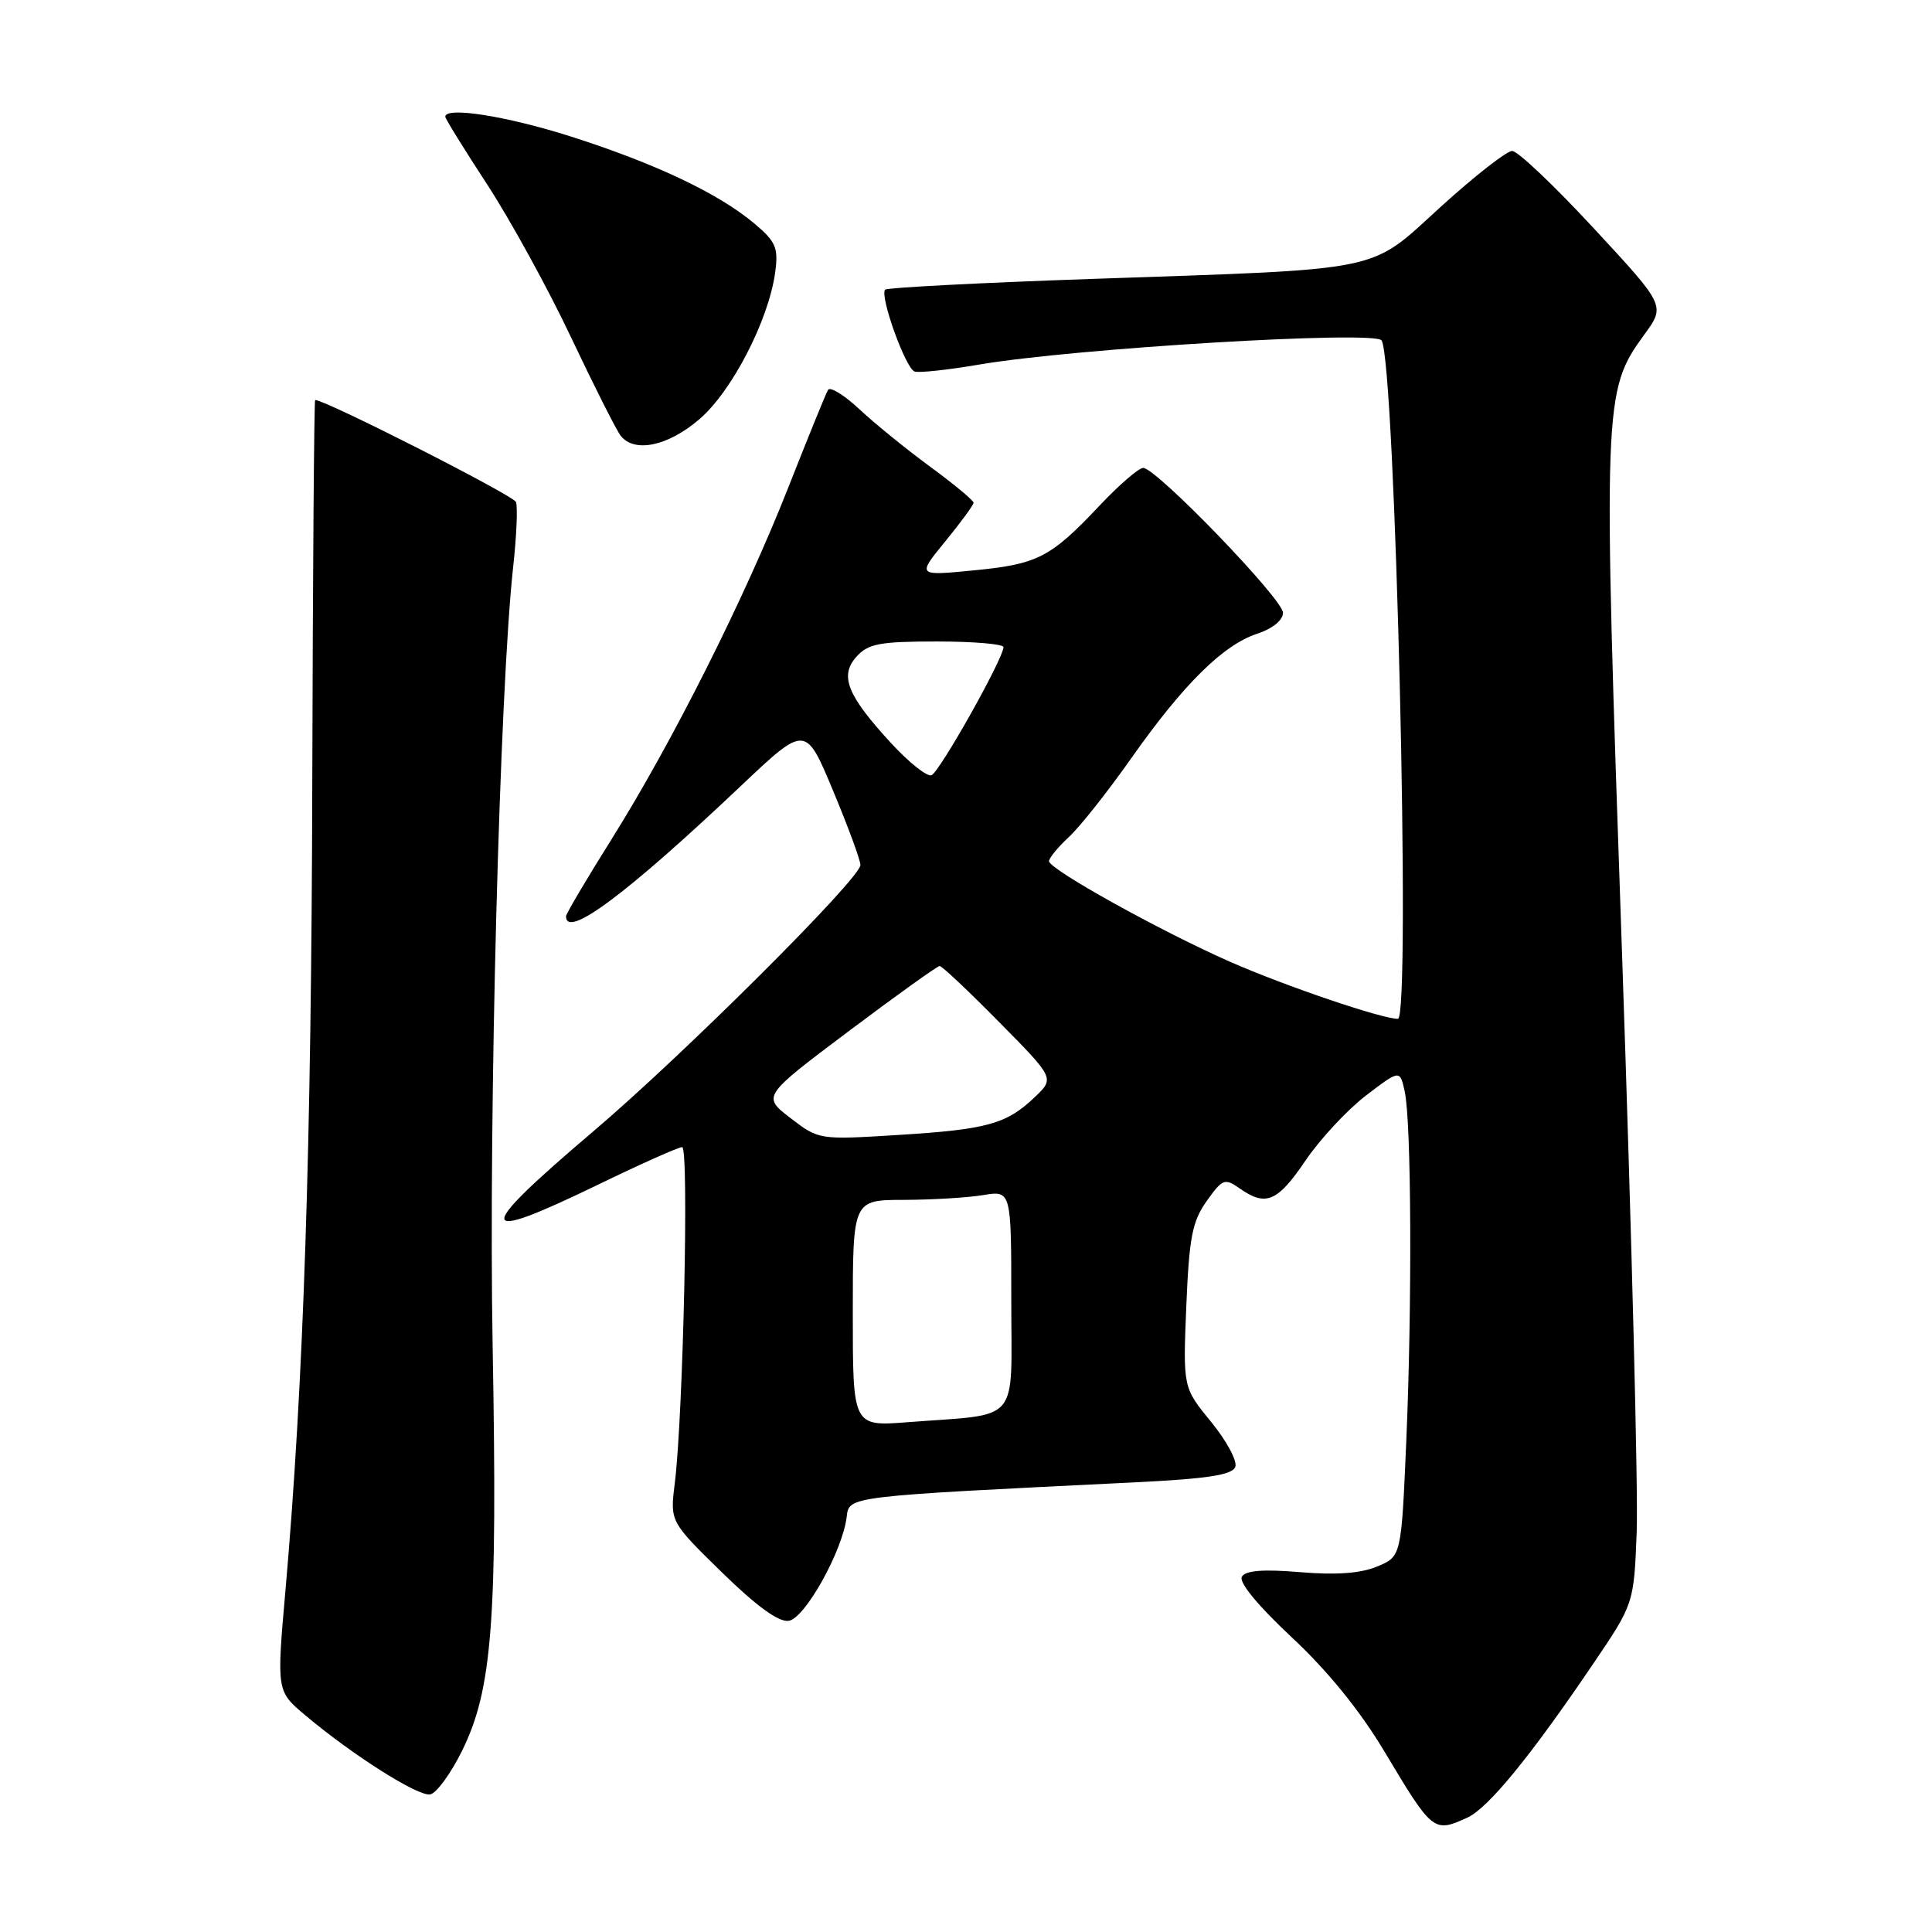 <?xml version="1.0" encoding="UTF-8" standalone="no"?>
<!DOCTYPE svg PUBLIC "-//W3C//DTD SVG 1.1//EN" "http://www.w3.org/Graphics/SVG/1.1/DTD/svg11.dtd" >
<svg xmlns="http://www.w3.org/2000/svg" xmlns:xlink="http://www.w3.org/1999/xlink" version="1.1" viewBox="0 0 256 256">
 <g >
 <path fill="currentColor"
d=" M 194.42 240.85 C 197.19 239.59 202.79 232.74 211.08 220.50 C 216.50 212.50 216.50 212.50 216.87 203.00 C 217.08 197.78 216.20 163.32 214.93 126.43 C 212.38 52.94 212.42 51.84 217.89 44.32 C 220.68 40.50 220.68 40.50 211.18 30.25 C 205.96 24.61 201.10 20.00 200.37 20.00 C 199.65 20.00 195.40 23.32 190.93 27.38 C 181.26 36.18 184.03 35.60 144.64 36.96 C 129.87 37.47 117.56 38.11 117.29 38.38 C 116.52 39.15 119.99 48.83 121.19 49.23 C 121.78 49.43 125.62 49.01 129.73 48.31 C 142.27 46.16 182.23 43.76 183.07 45.11 C 184.88 48.05 186.98 135.00 185.23 135.00 C 183.08 135.00 170.38 130.68 163.03 127.46 C 153.79 123.39 139.00 115.18 139.00 114.11 C 139.00 113.69 140.18 112.26 141.62 110.92 C 143.07 109.59 146.78 104.90 149.87 100.51 C 156.80 90.67 162.06 85.47 166.56 83.98 C 168.63 83.30 170.00 82.19 170.00 81.19 C 170.00 79.39 153.21 62.00 151.48 62.00 C 150.89 62.00 148.31 64.23 145.73 66.96 C 139.19 73.90 137.50 74.76 129.00 75.58 C 121.51 76.31 121.51 76.31 125.25 71.74 C 127.31 69.22 129.00 66.92 129.00 66.61 C 129.00 66.31 126.41 64.16 123.25 61.84 C 120.09 59.52 115.86 56.09 113.87 54.22 C 111.87 52.35 110.00 51.20 109.72 51.66 C 109.44 52.12 107.09 57.90 104.49 64.50 C 98.72 79.18 89.08 98.37 81.03 111.21 C 77.71 116.50 75.00 121.09 75.00 121.41 C 75.00 124.46 83.00 118.50 98.14 104.17 C 106.74 96.03 106.74 96.03 110.38 104.76 C 112.39 109.57 114.02 114.00 114.01 114.62 C 113.99 116.41 90.50 139.83 78.50 150.01 C 62.75 163.39 62.89 164.90 79.19 157.00 C 84.86 154.25 89.90 152.00 90.39 152.00 C 91.31 152.00 90.53 187.54 89.41 196.56 C 88.78 201.62 88.78 201.62 95.64 208.33 C 100.22 212.81 103.17 214.96 104.50 214.77 C 106.64 214.48 111.64 205.53 112.19 201.00 C 112.53 198.24 112.01 198.30 150.32 196.42 C 159.98 195.95 163.28 195.44 163.68 194.38 C 163.98 193.61 162.54 190.93 160.49 188.42 C 156.75 183.86 156.75 183.86 157.19 173.09 C 157.57 163.95 157.98 161.84 159.89 159.15 C 162.00 156.19 162.28 156.08 164.29 157.49 C 167.74 159.91 169.28 159.25 173.00 153.76 C 174.93 150.92 178.53 147.05 181.00 145.16 C 185.50 141.73 185.50 141.73 186.13 144.62 C 187.02 148.66 187.12 172.80 186.34 190.96 C 185.68 206.24 185.68 206.24 182.48 207.57 C 180.30 208.48 177.07 208.72 172.28 208.32 C 167.43 207.91 165.06 208.09 164.56 208.91 C 164.11 209.64 166.64 212.72 171.16 216.95 C 175.96 221.43 180.23 226.70 183.49 232.16 C 189.81 242.74 189.98 242.88 194.42 240.85 Z  M 61.22 232.00 C 65.24 223.86 65.93 214.76 65.28 178.50 C 64.72 147.64 66.21 91.30 68.00 75.09 C 68.45 71.02 68.61 67.16 68.37 66.52 C 68.03 65.64 43.15 53.00 41.76 53.00 C 41.62 53.00 41.45 75.61 41.38 103.25 C 41.27 151.99 40.23 183.33 37.82 210.79 C 36.65 224.09 36.65 224.09 40.46 227.29 C 46.72 232.56 55.40 238.06 57.00 237.77 C 57.83 237.62 59.72 235.03 61.22 232.00 Z  M 92.66 55.56 C 96.99 51.86 101.87 42.39 102.72 36.06 C 103.15 32.82 102.81 32.02 99.96 29.62 C 95.24 25.65 86.88 21.68 75.74 18.12 C 67.17 15.38 59.00 14.09 59.00 15.47 C 59.00 15.72 61.51 19.79 64.59 24.50 C 67.66 29.22 72.67 38.34 75.71 44.79 C 78.76 51.23 81.70 57.06 82.25 57.75 C 84.08 60.05 88.50 59.12 92.66 55.56 Z  M 113.00 174.01 C 113.00 159.00 113.00 159.00 119.75 158.99 C 123.46 158.98 128.19 158.70 130.25 158.36 C 134.00 157.74 134.00 157.74 134.00 172.32 C 134.00 188.94 135.41 187.28 120.25 188.45 C 113.00 189.01 113.00 189.01 113.00 174.01 Z  M 104.74 148.15 C 100.99 145.26 100.99 145.26 112.47 136.63 C 118.79 131.88 124.21 128.00 124.51 128.00 C 124.82 128.00 128.37 131.35 132.40 135.44 C 139.74 142.87 139.74 142.87 137.12 145.37 C 133.37 148.95 130.80 149.66 119.00 150.39 C 108.52 151.04 108.49 151.03 104.74 148.15 Z  M 118.13 98.53 C 112.24 92.14 111.20 89.54 113.50 87.00 C 115.05 85.29 116.57 85.00 124.15 85.00 C 129.02 85.00 132.98 85.34 132.97 85.75 C 132.89 87.39 124.43 102.42 123.41 102.73 C 122.80 102.91 120.43 101.02 118.13 98.53 Z "/>
</g>
</svg>